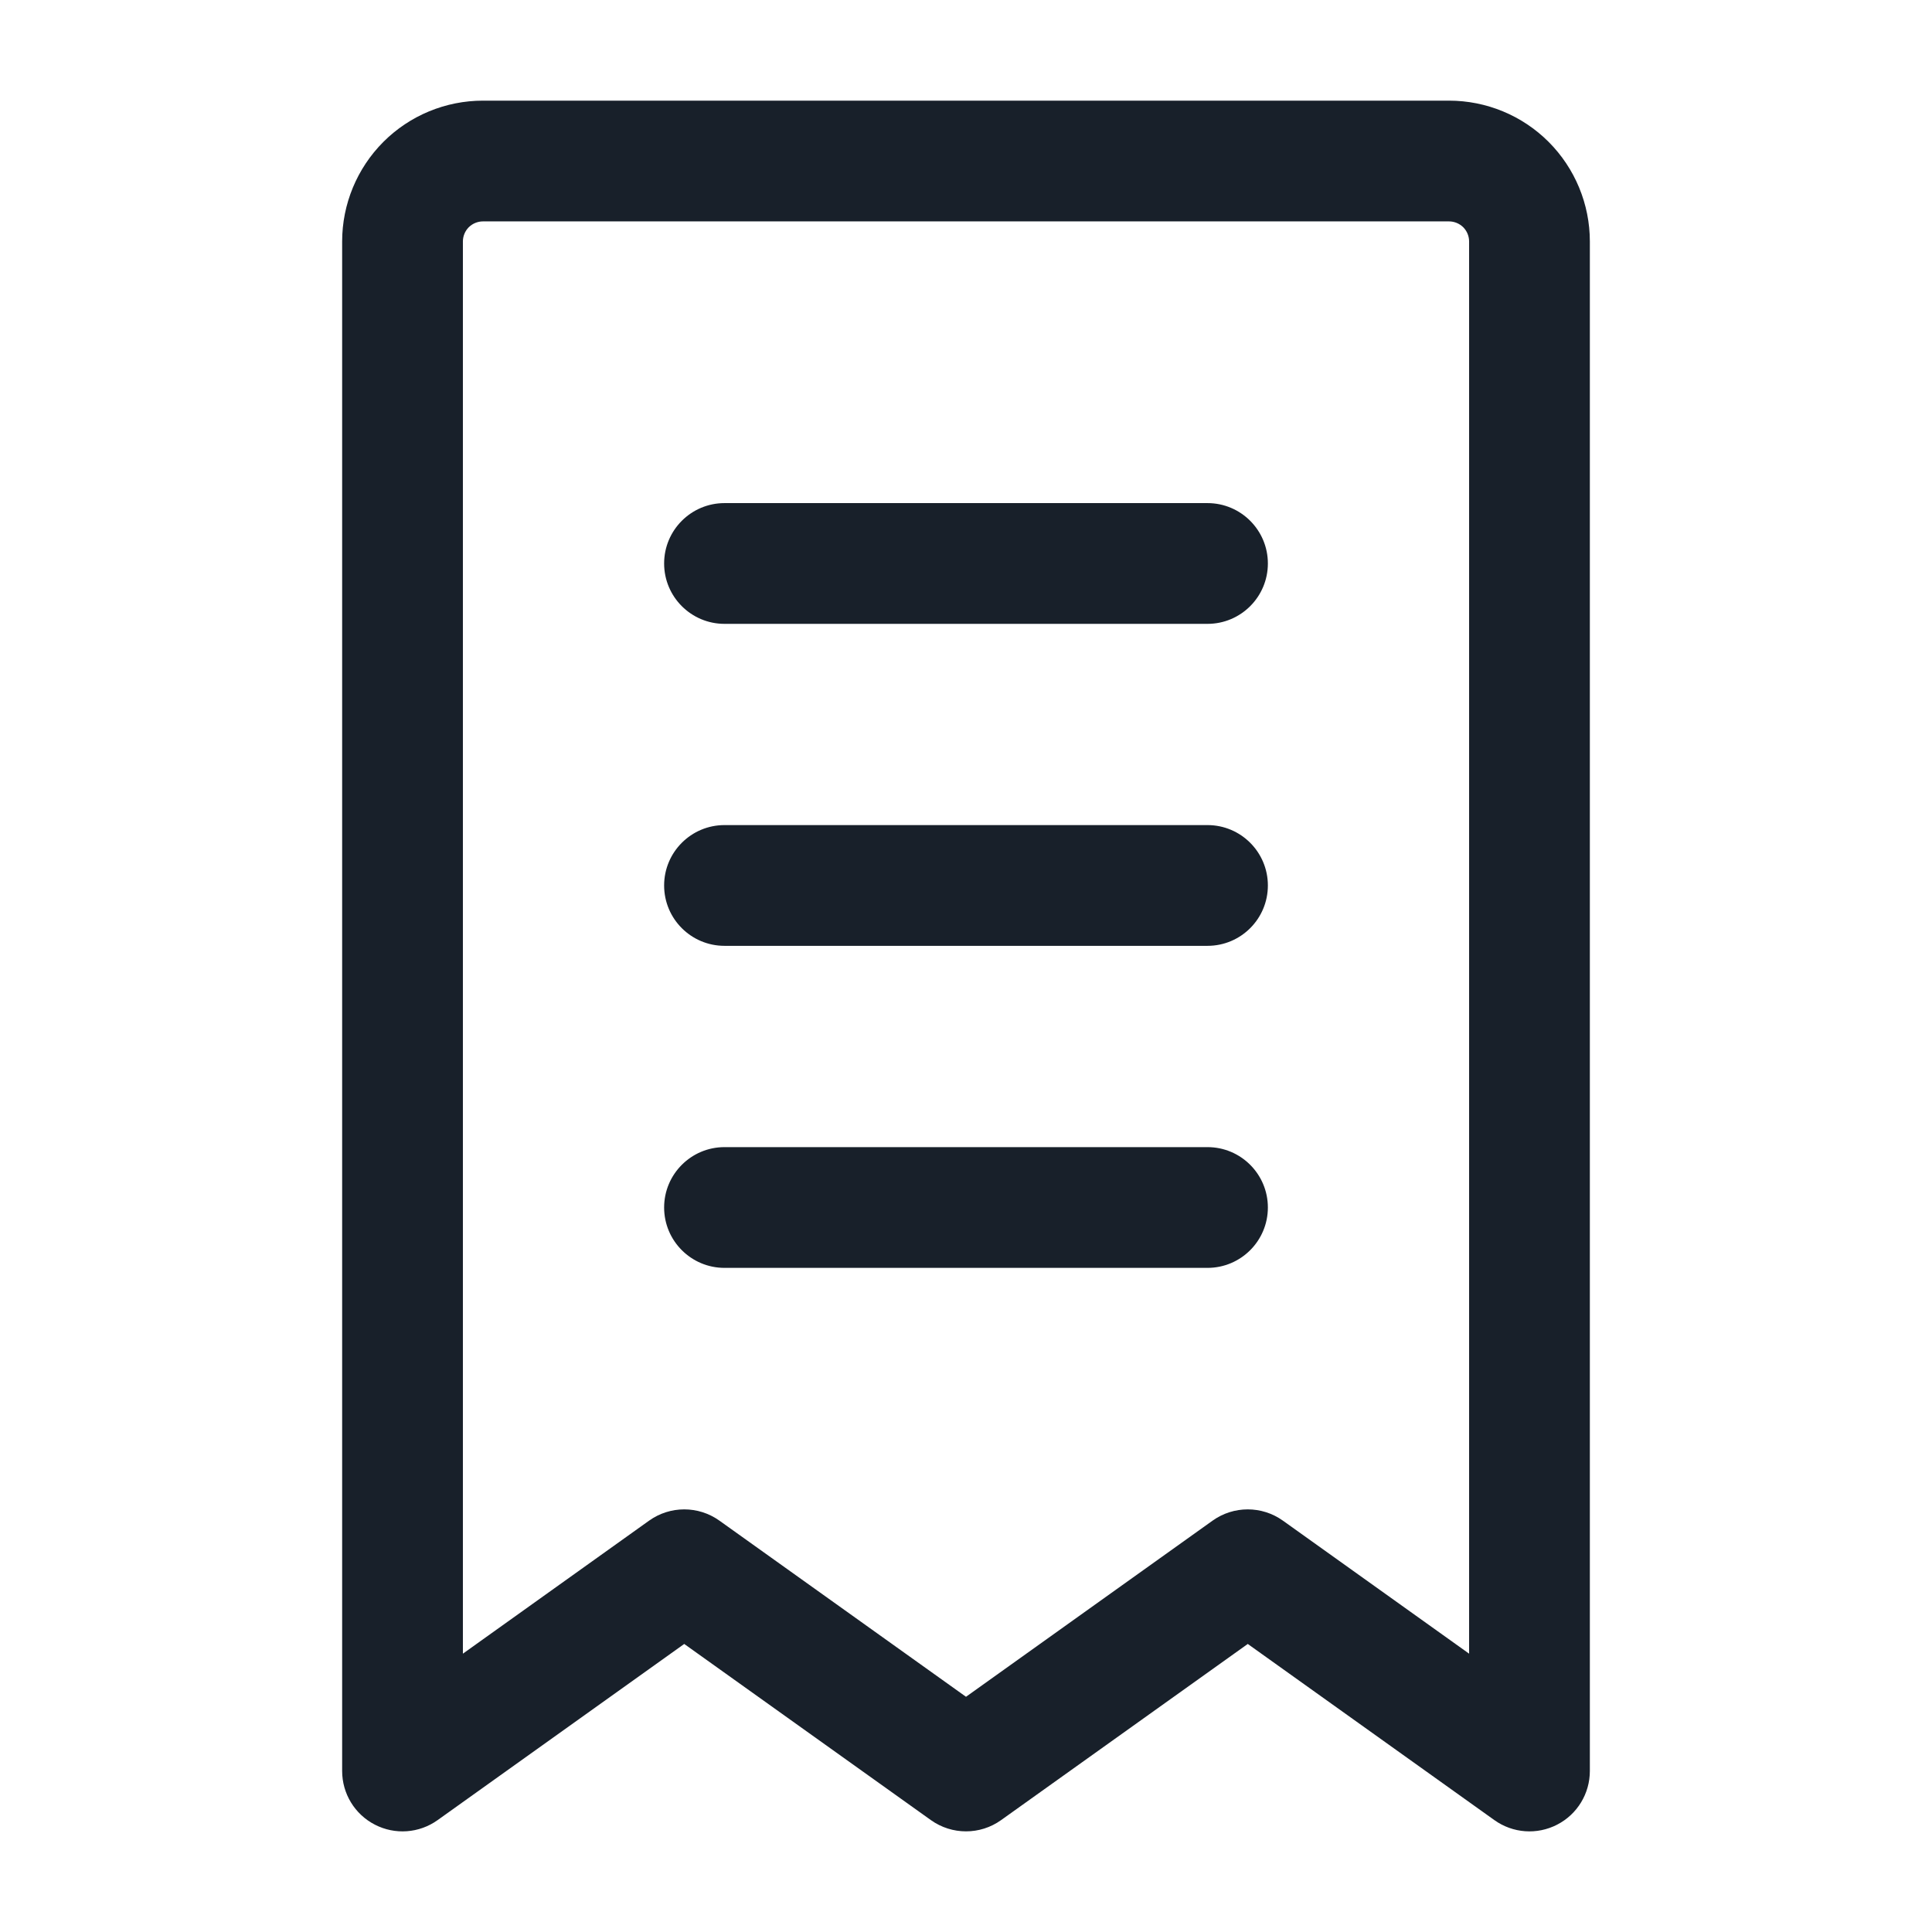 <svg width="32" height="32" viewBox="0 0 32 32" fill="none" xmlns="http://www.w3.org/2000/svg">
<path d="M12 8.333C11.448 8.333 11 8.781 11 9.333C11 9.885 11.448 10.333 12 10.333H20C20.552 10.333 21 9.885 21 9.333C21 8.781 20.552 8.333 20 8.333H12Z" fill="#18202A"/>
<path d="M12 13.666C11.448 13.666 11 14.114 11 14.666C11 15.219 11.448 15.666 12 15.666H20C20.552 15.666 21 15.219 21 14.666C21 14.114 20.552 13.666 20 13.666H12Z" fill="#18202A"/>
<path d="M11 20C11 19.448 11.448 19 12 19H20C20.552 19 21 19.448 21 20C21 20.552 20.552 21 20 21H12C11.448 21 11 20.552 11 20Z" fill="#18202A"/>
<path fill-rule="evenodd" clip-rule="evenodd" d="M8 1.667C7.381 1.667 6.788 1.912 6.35 2.35C5.913 2.788 5.667 3.381 5.667 4V29.333C5.667 29.708 5.876 30.051 6.209 30.222C6.542 30.394 6.943 30.365 7.248 30.147L11.333 27.229L15.419 30.147C15.767 30.395 16.234 30.395 16.581 30.147L20.667 27.229L24.752 30.147C25.057 30.365 25.458 30.394 25.791 30.222C26.124 30.051 26.333 29.708 26.333 29.333V4C26.333 3.381 26.087 2.788 25.65 2.35C25.212 1.912 24.619 1.667 24 1.667H8ZM7.764 3.764C7.827 3.702 7.912 3.667 8 3.667H24C24.088 3.667 24.173 3.702 24.236 3.764C24.298 3.827 24.333 3.911 24.333 4V27.39L21.248 25.186C20.9 24.938 20.433 24.938 20.085 25.186L16 28.104L11.915 25.186C11.567 24.938 11.1 24.938 10.752 25.186L7.667 27.39V4C7.667 3.911 7.702 3.827 7.764 3.764Z" fill="#18202A"/>
</svg>
